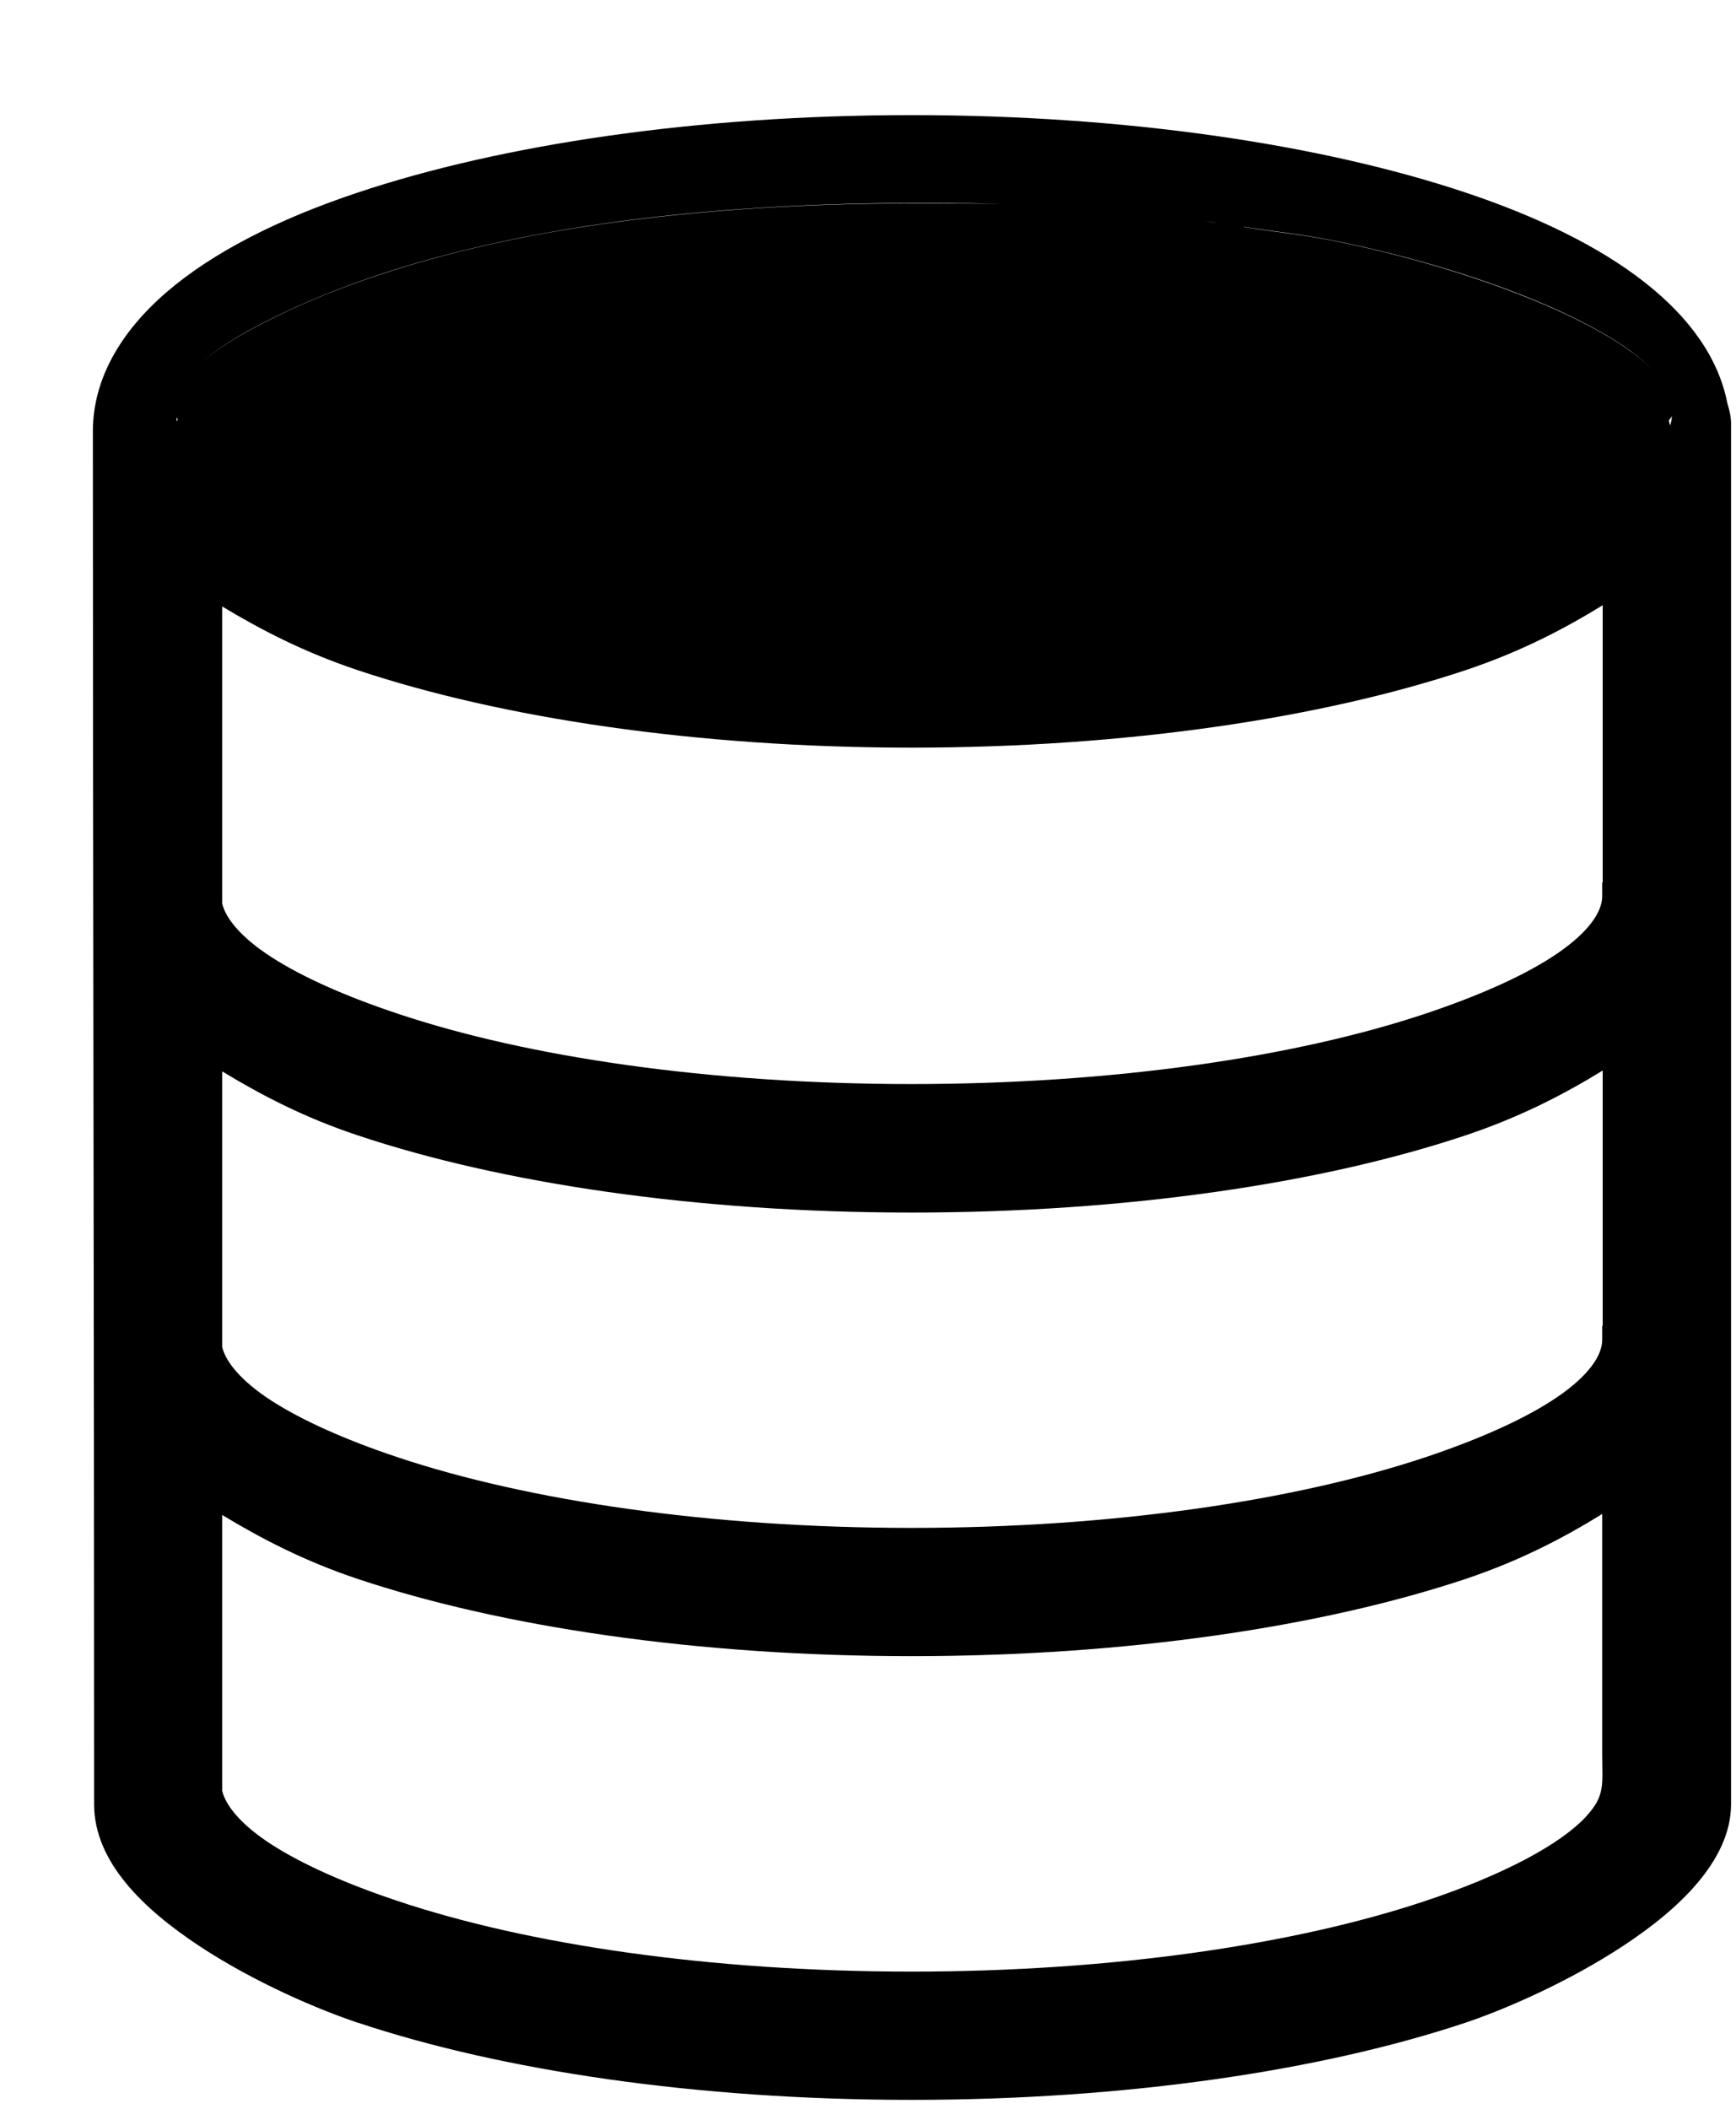 <svg width="14" height="17" viewBox="0 0 14 17" fill="none"
     xmlns="http://www.w3.org/2000/svg">
    <path d="M7.351 0.928C5.62 0.928 4.045 1.165 2.886 1.552C2.241 1.767 1.712 2.037 1.34 2.358C0.968 2.68 0.749 3.061 0.749 3.477V3.59C0.749 7.156 0.759 10.721 0.759 14.288V14.546C0.759 15.01 1.158 15.391 1.608 15.688C2.058 15.985 2.574 16.202 2.885 16.306H2.887C4.045 16.692 5.62 16.928 7.351 16.928C9.083 16.928 10.66 16.692 11.818 16.306C12.123 16.204 12.643 15.982 13.097 15.682C13.324 15.532 13.534 15.364 13.692 15.176C13.85 14.988 13.96 14.775 13.96 14.546V3.413C13.96 3.359 13.947 3.305 13.931 3.254C13.789 2.519 12.991 1.943 11.818 1.552C10.66 1.165 9.083 0.928 7.351 0.928ZM7.472 1.636C8.482 1.636 9.188 1.7 9.923 1.812C9.876 1.802 9.83 1.799 9.783 1.792C9.604 1.767 9.409 1.722 9.228 1.705C8.716 1.657 8.172 1.639 7.472 1.639C6.895 1.638 6.35 1.657 5.836 1.698C5.322 1.739 4.841 1.8 4.392 1.881C3.943 1.963 3.526 2.065 3.144 2.188C2.762 2.31 2.414 2.452 2.101 2.615C1.897 2.721 1.739 2.822 1.627 2.921C1.739 2.821 1.897 2.719 2.101 2.613C3.355 1.963 5.163 1.633 7.472 1.636ZM10.008 1.825C10.266 1.866 10.508 1.888 10.799 1.948C11.943 2.184 12.95 2.6 13.318 2.971C13.265 2.918 13.199 2.865 13.121 2.811C12.967 2.703 12.766 2.594 12.53 2.489C12.06 2.28 11.452 2.085 10.799 1.95C10.523 1.893 10.293 1.872 10.047 1.833C10.034 1.833 10.02 1.823 10.008 1.823V1.825ZM13.483 3.352C13.483 3.373 13.477 3.409 13.468 3.431C13.465 3.419 13.463 3.404 13.458 3.391C13.458 3.39 13.458 3.391 13.458 3.391C13.463 3.381 13.48 3.364 13.483 3.354L13.483 3.352ZM1.425 3.362C1.426 3.372 1.431 3.374 1.433 3.379C1.433 3.379 1.433 3.379 1.433 3.379C1.431 3.389 1.427 3.392 1.425 3.398C1.423 3.385 1.425 3.373 1.425 3.36V3.362ZM12.925 4.879V7.113H12.921V7.226C12.921 7.351 12.811 7.513 12.565 7.682C12.319 7.852 11.949 8.02 11.491 8.173C10.447 8.521 8.98 8.739 7.351 8.739C5.722 8.739 4.255 8.522 3.211 8.173C2.784 8.031 2.436 7.875 2.191 7.717C1.948 7.561 1.82 7.405 1.792 7.284V4.889C2.107 5.079 2.455 5.259 2.886 5.403C4.045 5.789 5.619 6.027 7.351 6.027C9.082 6.027 10.659 5.789 11.818 5.403C12.255 5.257 12.608 5.074 12.925 4.879ZM12.925 8.63V10.688H12.921V10.802C12.921 10.927 12.811 11.089 12.565 11.258C12.319 11.427 11.949 11.596 11.491 11.749C10.447 12.096 8.98 12.317 7.351 12.317C5.722 12.317 4.255 12.097 3.211 11.749C2.784 11.607 2.436 11.45 2.191 11.293C1.948 11.136 1.82 10.98 1.792 10.859V8.637C2.107 8.828 2.455 9.01 2.886 9.153C4.044 9.54 5.619 9.775 7.351 9.775C9.082 9.775 10.659 9.54 11.818 9.153C12.254 9.007 12.608 8.825 12.925 8.63ZM12.921 12.205V14.127C12.921 14.257 12.928 14.347 12.915 14.419C12.902 14.491 12.875 14.552 12.79 14.645C12.585 14.867 12.124 15.115 11.49 15.326C10.447 15.674 8.98 15.894 7.351 15.894C5.722 15.894 4.255 15.675 3.211 15.326C2.784 15.184 2.435 15.027 2.191 14.87C1.948 14.714 1.82 14.557 1.792 14.437V12.213C2.106 12.403 2.455 12.585 2.886 12.729C4.044 13.115 5.619 13.351 7.351 13.351C9.082 13.351 10.659 13.115 11.818 12.729C12.254 12.583 12.605 12.4 12.921 12.205Z"
          fill="currentColor"/>
</svg>
